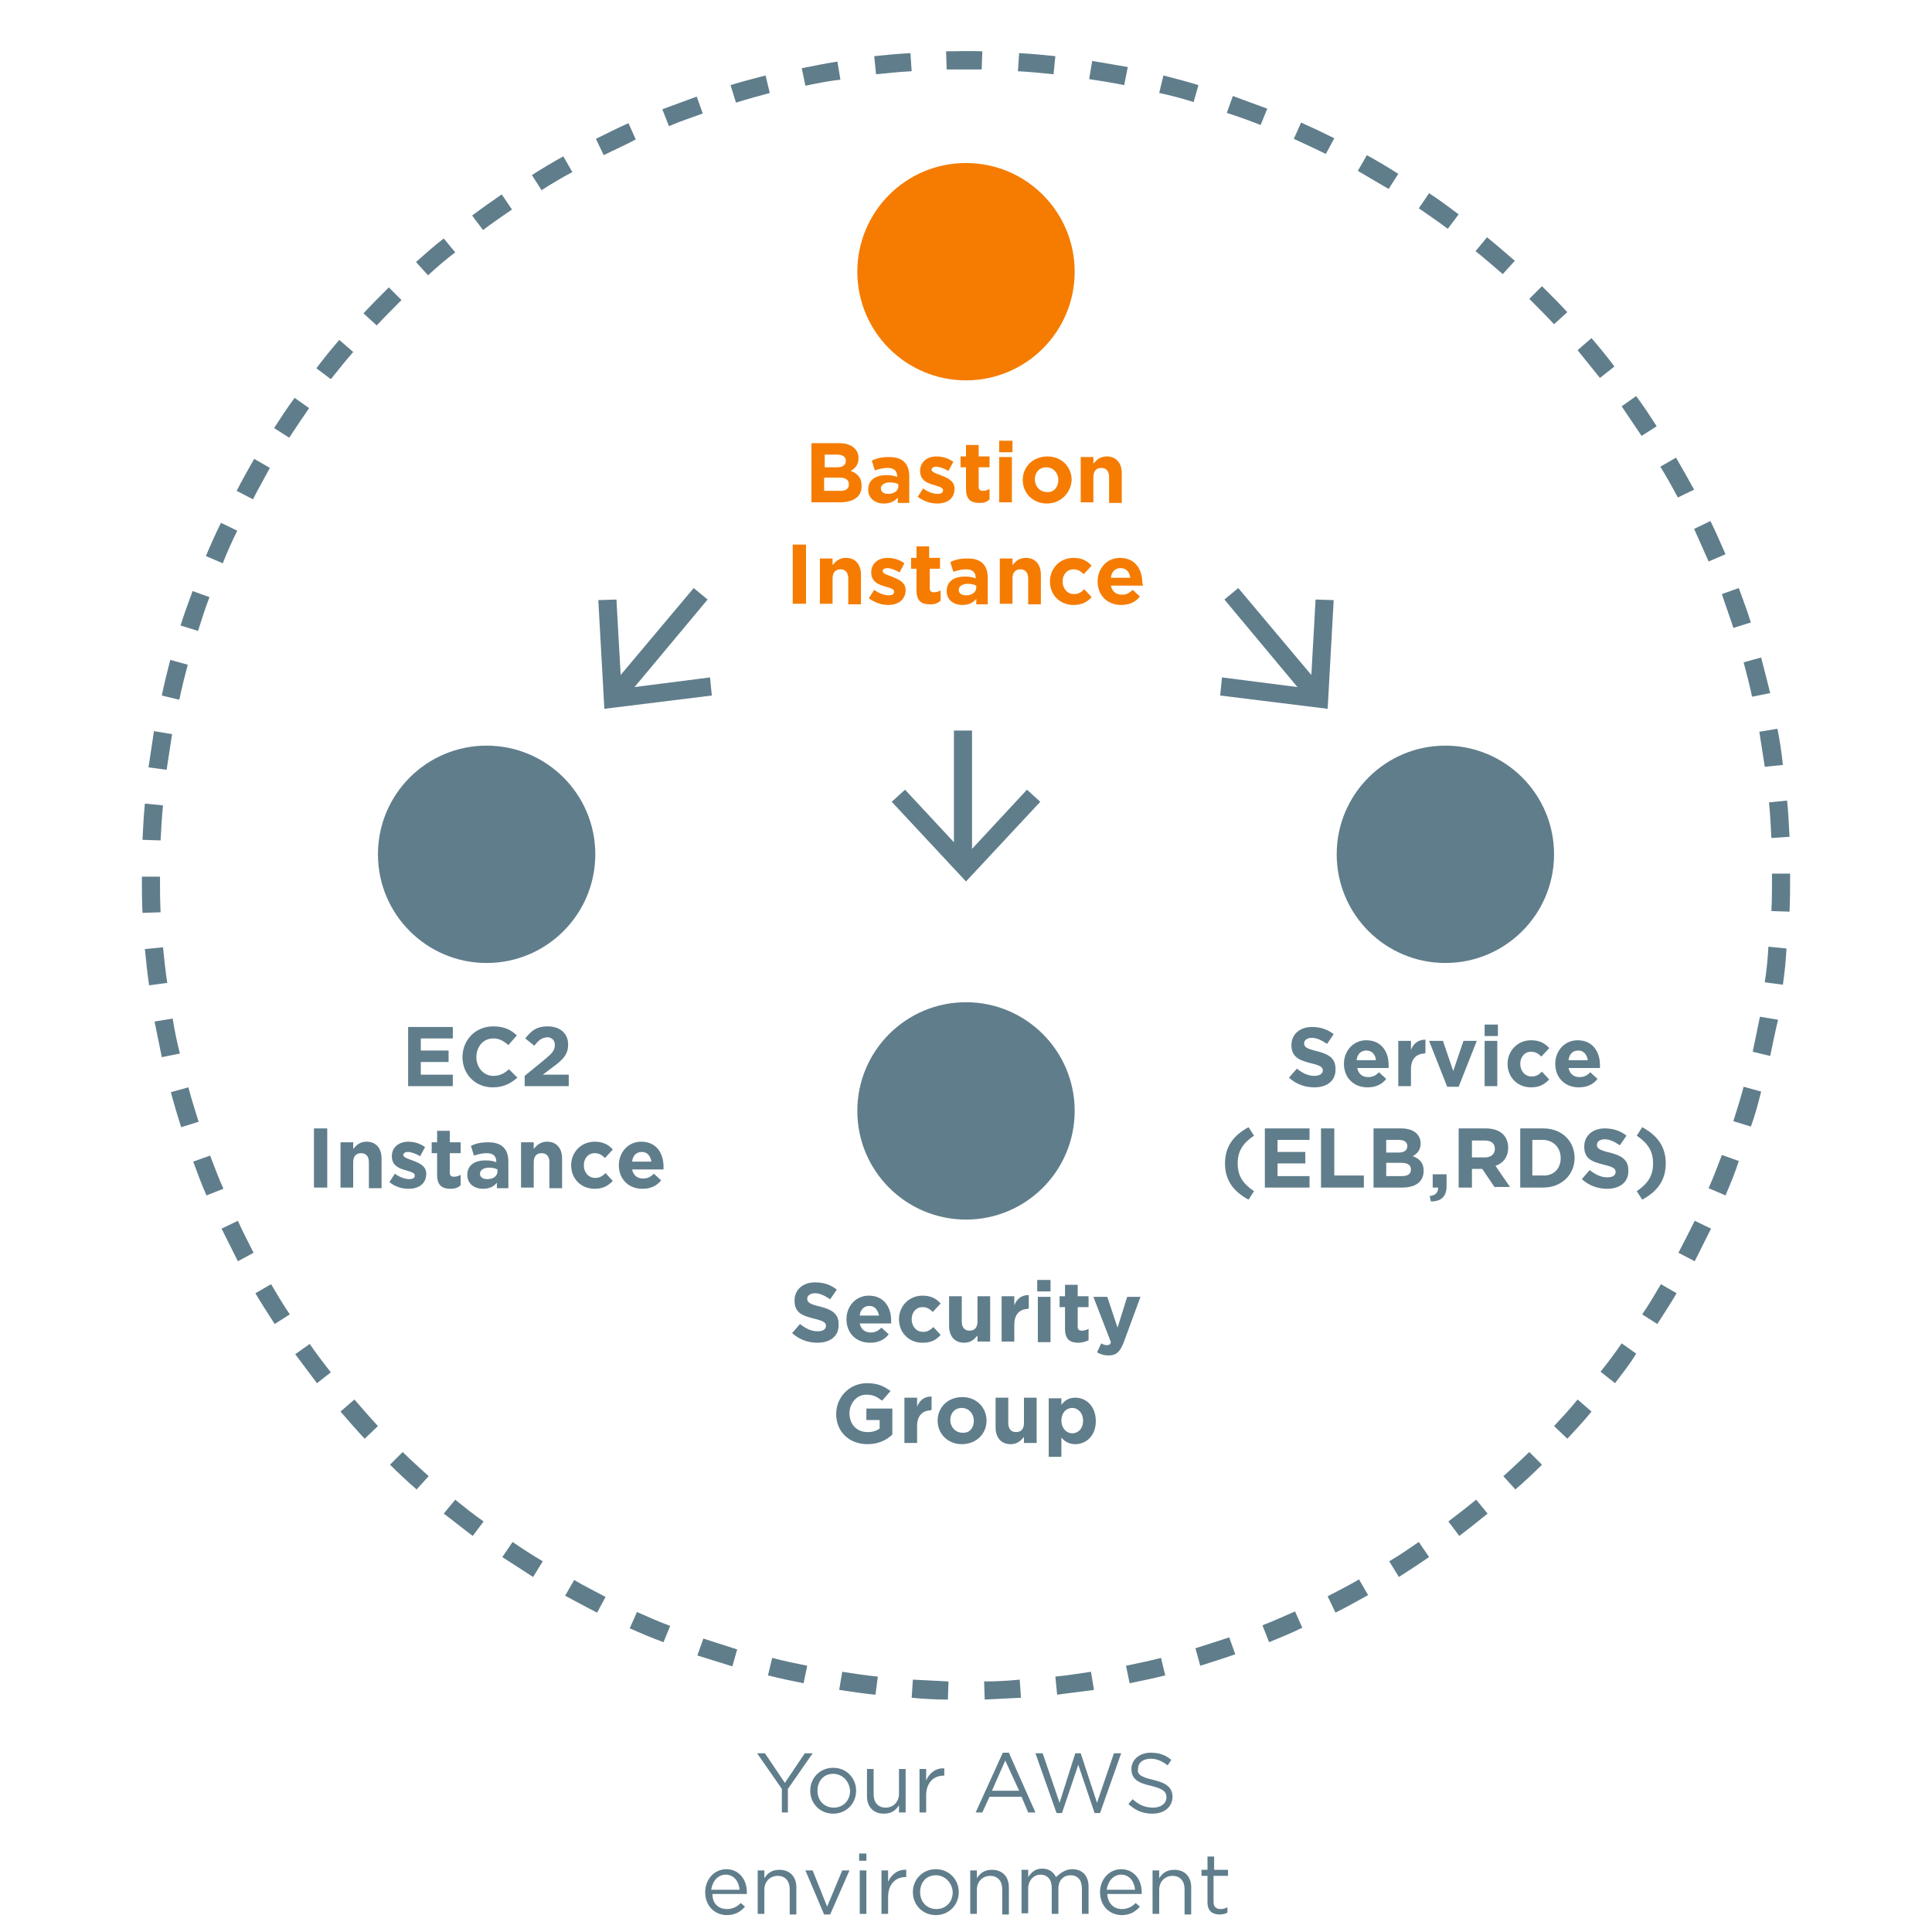 <?xml version="1.0" encoding="utf-8"?>
<!-- Generator: Adobe Illustrator 19.1.0, SVG Export Plug-In . SVG Version: 6.00 Build 0)  -->
<svg version="1.1" id="Layer_1" xmlns="http://www.w3.org/2000/svg" xmlns:xlink="http://www.w3.org/1999/xlink" x="0px" y="0px"
	 viewBox="148 -138 320 320" style="enable-background:new 148 -138 320 320;" xml:space="preserve">
<style type="text/css">
	.st0{fill:#607D8B;}
	.st1{fill-rule:evenodd;clip-rule:evenodd;fill:#607D8B;}
	.st2{fill:#F57C00;}
	.st3{fill-rule:evenodd;clip-rule:evenodd;fill:#F57C00;}
</style>
<g>
	<path class="st0" d="M278.6,162.2h-1.1v-3.9l-4.1-5.9h1.3l3.3,4.9l3.3-4.9h1.3l-4.1,5.9V162.2z"/>
	<path class="st0" d="M286,162.4c-2.2,0-3.8-1.7-3.8-3.8c0-2.1,1.6-3.8,3.8-3.8c2.2,0,3.8,1.7,3.8,3.8
		C289.8,160.7,288.2,162.4,286,162.4z M286,155.8c-1.6,0-2.6,1.2-2.6,2.8c0,1.6,1.1,2.8,2.7,2.8c1.6,0,2.7-1.2,2.7-2.8
		C288.7,157,287.5,155.8,286,155.8z"/>
	<path class="st0" d="M296.9,155h1.1v7.2h-1.1V161c-0.5,0.8-1.2,1.4-2.5,1.4c-1.8,0-2.8-1.2-2.8-2.9V155h1.1v4.2
		c0,1.3,0.7,2.2,2,2.2c1.2,0,2.2-0.9,2.2-2.3V155z"/>
	<path class="st0" d="M301.4,162.2h-1.1V155h1.1v1.9c0.5-1.2,1.6-2.1,3-2v1.2h-0.1c-1.6,0-2.9,1.1-2.9,3.3V162.2z"/>
	<path class="st0" d="M319.5,162.2h-1.2l-1.1-2.6h-5.3l-1.2,2.6h-1.1l4.5-9.9h1L319.5,162.2z M314.5,153.6l-2.2,5h4.5L314.5,153.6z"
		/>
	<path class="st0" d="M326.1,152.4h0.9l2.7,8.2l2.8-8.2h1.2l-3.5,9.9h-0.9l-2.7-8l-2.7,8H323l-3.5-9.9h1.2l2.8,8.2L326.1,152.4z"/>
	<path class="st0" d="M339,156.8c2.2,0.5,3.2,1.3,3.2,2.8c0,1.7-1.4,2.8-3.3,2.8c-1.6,0-2.8-0.5-4-1.6l0.7-0.8c1,0.9,2,1.4,3.4,1.4
		c1.3,0,2.2-0.7,2.2-1.7c0-0.9-0.5-1.4-2.5-1.9c-2.3-0.5-3.3-1.2-3.3-2.8c0-1.6,1.4-2.7,3.2-2.7c1.4,0,2.5,0.4,3.4,1.2l-0.6,0.9
		c-0.9-0.7-1.8-1.1-2.8-1.1c-1.3,0-2.1,0.7-2.1,1.6C336.3,155.8,336.8,156.3,339,156.8z"/>
	<path class="st0" d="M268.4,178.2c1,0,1.7-0.4,2.3-1l0.7,0.6c-0.7,0.8-1.6,1.4-3,1.4c-2,0-3.6-1.5-3.6-3.8c0-2.1,1.5-3.8,3.5-3.8
		c2.1,0,3.4,1.7,3.4,3.8c0,0.1,0,0.2,0,0.3h-5.7C266,177.4,267.1,178.2,268.4,178.2z M270.5,175c-0.1-1.3-0.9-2.5-2.3-2.5
		c-1.3,0-2.2,1.1-2.4,2.5H270.5z"/>
	<path class="st0" d="M274.6,179h-1.1v-7.2h1.1v1.3c0.5-0.8,1.2-1.4,2.5-1.4c1.8,0,2.8,1.2,2.8,2.9v4.5h-1.1v-4.2
		c0-1.3-0.7-2.2-2-2.2c-1.2,0-2.2,0.9-2.2,2.3V179z"/>
	<path class="st0" d="M287.5,171.8h1.2l-3.2,7.3h-1l-3.1-7.3h1.2l2.4,6L287.5,171.8z"/>
	<path class="st0" d="M290.3,170.2V169h1.2v1.2H290.3z M290.4,179v-7.2h1.1v7.2H290.4z"/>
	<path class="st0" d="M295.1,179H294v-7.2h1.1v1.9c0.5-1.2,1.6-2.1,3-2v1.2h-0.1c-1.6,0-2.9,1.1-2.9,3.3V179z"/>
	<path class="st0" d="M303,179.2c-2.2,0-3.8-1.7-3.8-3.8c0-2.1,1.6-3.8,3.8-3.8c2.2,0,3.8,1.7,3.8,3.8S305.2,179.2,303,179.2z
		 M303,172.6c-1.6,0-2.6,1.2-2.6,2.8c0,1.6,1.1,2.8,2.7,2.8c1.6,0,2.7-1.2,2.7-2.8C305.7,173.8,304.5,172.6,303,172.6z"/>
	<path class="st0" d="M309.8,179h-1.1v-7.2h1.1v1.3c0.5-0.8,1.2-1.4,2.5-1.4c1.8,0,2.8,1.2,2.8,2.9v4.5H314v-4.2
		c0-1.3-0.7-2.2-2-2.2c-1.2,0-2.2,0.9-2.2,2.3V179z"/>
	<path class="st0" d="M325.6,171.6c1.7,0,2.7,1.1,2.7,2.9v4.5h-1.1v-4.2c0-1.4-0.7-2.2-1.9-2.2c-1.1,0-2,0.8-2,2.2v4.2h-1.1v-4.3
		c0-1.4-0.7-2.2-1.9-2.2c-1.1,0-2,1-2,2.3v4.1h-1.1v-7.2h1.1v1.2c0.5-0.7,1.1-1.4,2.3-1.4c1.2,0,1.9,0.6,2.3,1.4
		C323.6,172.3,324.4,171.6,325.6,171.6z"/>
	<path class="st0" d="M333.8,178.2c1,0,1.7-0.4,2.3-1l0.7,0.6c-0.7,0.8-1.6,1.4-3,1.4c-2,0-3.6-1.5-3.6-3.8c0-2.1,1.5-3.8,3.5-3.8
		c2.1,0,3.4,1.7,3.4,3.8c0,0.1,0,0.2,0,0.3h-5.7C331.5,177.4,332.6,178.2,333.8,178.2z M336,175c-0.1-1.3-0.9-2.5-2.3-2.5
		c-1.3,0-2.2,1.1-2.4,2.5H336z"/>
	<path class="st0" d="M340,179h-1.1v-7.2h1.1v1.3c0.5-0.8,1.2-1.4,2.5-1.4c1.8,0,2.8,1.2,2.8,2.9v4.5h-1.1v-4.2c0-1.3-0.7-2.2-2-2.2
		c-1.2,0-2.2,0.9-2.2,2.3V179z"/>
	<path class="st0" d="M349,177c0,0.9,0.5,1.2,1.2,1.2c0.4,0,0.7-0.1,1.1-0.3v0.9c-0.4,0.2-0.8,0.3-1.3,0.3c-1.2,0-2-0.6-2-2v-4.4h-1
		v-1h1v-2.2h1.1v2.2h2.3v1H349V177z"/>
</g>
<circle class="st1" cx="308" cy="46" r="18"/>
<circle class="st1" cx="387.4" cy="3.5" r="18"/>
<circle class="st1" cx="228.6" cy="3.5" r="18"/>
<g>
	<path class="st0" d="M305,143.5c-2,0-4-0.1-6-0.3l0.2-3c2,0.1,3.9,0.2,5.9,0.3L305,143.5z M311.1,143.5l-0.1-3c2,0,3.9-0.1,5.9-0.3
		l0.2,3C315.1,143.3,313.1,143.4,311.1,143.5z M293,142.7c-2-0.2-4-0.5-6-0.8l0.5-3c1.9,0.3,3.9,0.6,5.9,0.8L293,142.7z
		 M323.1,142.7l-0.3-3c2-0.2,3.9-0.5,5.9-0.8l0.5,3C327.2,142.2,325.1,142.4,323.1,142.7z M281.1,140.8c-2-0.4-3.9-0.8-5.9-1.3
		l0.7-2.9c1.9,0.5,3.8,0.9,5.8,1.3L281.1,140.8z M335.1,140.8l-0.6-2.9c1.9-0.4,3.9-0.8,5.8-1.3l0.7,2.9
		C339,140,337,140.4,335.1,140.8z M269.3,138c-1.9-0.6-3.9-1.2-5.8-1.8l1-2.8c1.9,0.6,3.7,1.2,5.6,1.8L269.3,138z M346.8,137.9
		l-0.8-2.9c1.9-0.6,3.8-1.2,5.6-1.8l1,2.8C350.6,136.7,348.7,137.3,346.8,137.9z M257.9,134c-1.9-0.7-3.8-1.5-5.6-2.3l1.2-2.7
		c1.8,0.8,3.6,1.6,5.5,2.3L257.9,134z M358.2,134l-1.1-2.8c1.8-0.7,3.6-1.5,5.4-2.3l1.2,2.7C361.9,132.5,360.1,133.2,358.2,134z
		 M246.9,129.1c-1.8-0.9-3.6-1.9-5.3-2.8l1.5-2.6c1.7,1,3.5,1.9,5.2,2.8L246.9,129.1z M369.2,129.1l-1.3-2.7
		c1.7-0.9,3.5-1.8,5.2-2.8l1.5,2.6C372.8,127.2,371,128.2,369.2,129.1z M236.3,123.2c-1.7-1.1-3.4-2.2-5.1-3.3l1.7-2.5
		c1.6,1.1,3.3,2.2,5,3.2L236.3,123.2z M379.7,123.2l-1.6-2.6c1.7-1,3.3-2.1,4.9-3.2l1.7,2.5C383.1,121,381.4,122.1,379.7,123.2z
		 M226.3,116.4c-1.6-1.2-3.2-2.5-4.8-3.7l1.9-2.3c1.5,1.2,3.1,2.5,4.7,3.6L226.3,116.4z M389.7,116.4l-1.8-2.4
		c1.6-1.2,3.1-2.4,4.6-3.6l1.9,2.3C392.9,113.9,391.3,115.2,389.7,116.4z M399,108.7l-2-2.2c1.5-1.3,2.9-2.7,4.3-4l2.1,2.1
		C402,106,400.5,107.4,399,108.7z M217,108.7c-1.5-1.3-3-2.7-4.4-4.1l2.1-2.1c1.4,1.4,2.9,2.7,4.3,4L217,108.7z M407.6,100.3
		l-2.2-2.1c1.3-1.4,2.7-2.9,3.9-4.4l2.3,2C410.4,97.3,409,98.8,407.6,100.3z M208.4,100.3c-1.4-1.5-2.7-3-4-4.5l2.3-2
		c1.3,1.5,2.6,3,3.9,4.4L208.4,100.3z M200.5,91.1c-1.2-1.6-2.4-3.2-3.6-4.8l2.4-1.7c1.1,1.6,2.3,3.2,3.5,4.7L200.5,91.1z
		 M415.5,91.1l-2.4-1.9c1.2-1.5,2.4-3.1,3.5-4.7l2.4,1.7C418,87.9,416.7,89.5,415.5,91.1z M193.5,81.3c-1.1-1.7-2.2-3.4-3.2-5.1
		l2.6-1.5c1,1.7,2,3.4,3.1,5L193.5,81.3z M422.5,81.3l-2.5-1.6c1.1-1.6,2.1-3.3,3.1-5l2.6,1.5C424.7,77.9,423.6,79.6,422.5,81.3z
		 M187.4,70.9c-0.9-1.8-1.8-3.6-2.7-5.4l2.7-1.3c0.8,1.8,1.7,3.5,2.6,5.3L187.4,70.9z M428.7,70.9l-2.7-1.4c0.9-1.7,1.8-3.5,2.7-5.3
		l2.7,1.3C430.5,67.3,429.6,69.1,428.7,70.9z M182.2,60c-0.8-1.8-1.5-3.7-2.2-5.6l2.8-1c0.7,1.8,1.4,3.7,2.2,5.5L182.2,60z
		 M433.8,60l-2.8-1.2c0.8-1.8,1.5-3.7,2.2-5.5l2.8,1C435.4,56.2,434.6,58.1,433.8,60z M178,48.7c-0.6-1.9-1.2-3.9-1.7-5.8l2.9-0.8
		c0.5,1.9,1.1,3.8,1.7,5.7L178,48.7z M438,48.6l-2.9-0.9c0.6-1.9,1.2-3.8,1.7-5.7l2.9,0.8C439.2,44.8,438.7,46.7,438,48.6z
		 M174.8,37.1c-0.4-2-0.8-3.9-1.2-5.9l3-0.5c0.3,1.9,0.7,3.9,1.2,5.8L174.8,37.1z M441.2,36.9l-2.9-0.7c0.4-1.9,0.8-3.8,1.2-5.8
		l3,0.5C442,33,441.6,35,441.2,36.9z M172.7,25.2c-0.3-2-0.5-4-0.7-6l3-0.3c0.2,2,0.4,3.9,0.7,5.9L172.7,25.2z M443.3,25.1l-3-0.4
		c0.3-1.9,0.5-3.9,0.6-5.9l3,0.3C443.8,21,443.6,23.1,443.3,25.1z M171.6,13.2c-0.1-2-0.1-4-0.1-6l3,0c0,2,0,3.9,0.1,5.9L171.6,13.2
		z M444.4,13l-3-0.1c0.1-2,0.1-3.9,0.1-5.9V6.7h3V7C444.5,9,444.5,11,444.4,13z M174.6,1.2l-3-0.1c0.1-2,0.2-4,0.4-6l3,0.3
		C174.8-2.7,174.7-0.7,174.6,1.2z M441.4,0.8c-0.1-2-0.2-3.9-0.4-5.9l3-0.3c0.2,2,0.3,4,0.4,6L441.4,0.8z M175.6-10.5l-3-0.4
		c0.3-2,0.6-4,0.9-6l3,0.5C176.2-14.4,175.9-12.5,175.6-10.5z M440.3-11c-0.3-1.9-0.6-3.9-0.9-5.8l3-0.5c0.4,2,0.7,4,0.9,6L440.3-11
		z M177.7-22.1l-2.9-0.7c0.4-2,0.9-3.9,1.4-5.9l2.9,0.8C178.6-26,178.1-24.1,177.7-22.1z M438.2-22.6c-0.4-1.9-0.9-3.8-1.4-5.7
		l2.9-0.8c0.5,1.9,1,3.9,1.5,5.9L438.2-22.6z M180.8-33.5l-2.9-0.9c0.6-1.9,1.3-3.8,2-5.7l2.8,1C182-37.3,181.4-35.4,180.8-33.5z
		 M435.1-34c-0.6-1.9-1.3-3.7-1.9-5.6l2.8-1c0.7,1.9,1.4,3.8,2,5.7L435.1-34z M184.9-44.7l-2.8-1.2c0.8-1.9,1.6-3.7,2.5-5.5l2.7,1.3
		C186.4-48.3,185.6-46.5,184.9-44.7z M431-45c-0.8-1.8-1.6-3.6-2.4-5.4l2.7-1.3c0.9,1.8,1.7,3.7,2.5,5.5L431-45z M189.9-55.3
		l-2.7-1.4c0.9-1.8,1.9-3.5,2.9-5.3l2.6,1.5C191.8-58.8,190.8-57.1,189.9-55.3z M425.9-55.6c-0.9-1.7-1.9-3.5-2.9-5.1l2.6-1.5
		c1,1.7,2,3.5,3,5.3L425.9-55.6z M195.9-65.5l-2.5-1.6c1.1-1.7,2.2-3.4,3.4-5l2.4,1.7C198.1-68.8,197-67.2,195.9-65.5z M419.9-65.8
		c-1.1-1.6-2.2-3.3-3.3-4.9l2.4-1.7c1.2,1.6,2.3,3.3,3.4,5L419.9-65.8z M202.8-75.2l-2.4-1.8c1.2-1.6,2.5-3.2,3.8-4.7l2.3,2
		C205.2-78.2,204-76.7,202.8-75.2z M413-75.4c-1.2-1.5-2.5-3.1-3.7-4.6l2.3-2c1.3,1.5,2.6,3.1,3.8,4.7L413-75.4z M210.4-84.1l-2.2-2
		c1.4-1.5,2.8-2.9,4.2-4.3l2.1,2.1C213.2-87,211.8-85.6,210.4-84.1z M405.4-84.3c-1.3-1.4-2.7-2.8-4.1-4.2l2.1-2.1
		c1.4,1.4,2.9,2.9,4.2,4.3L405.4-84.3z M218.9-92.4l-2-2.2c1.5-1.3,3-2.7,4.6-3.9l1.9,2.3C221.8-95,220.3-93.7,218.9-92.4z
		 M396.9-92.6c-1.5-1.3-3-2.6-4.5-3.8l1.9-2.3c1.6,1.3,3.1,2.6,4.6,3.9L396.9-92.6z M228-99.9l-1.8-2.4c1.6-1.2,3.3-2.4,4.9-3.5
		l1.7,2.5C231.2-102.2,229.6-101.1,228-99.9z M387.8-100.1c-1.6-1.2-3.2-2.3-4.8-3.4l1.7-2.5c1.7,1.1,3.3,2.3,4.9,3.5L387.8-100.1z
		 M237.7-106.5l-1.6-2.5c1.7-1.1,3.4-2.1,5.2-3.1l1.5,2.6C241.1-108.6,239.4-107.6,237.7-106.5z M378-106.7c-1.7-1-3.4-2-5.1-3
		l1.5-2.6c1.8,1,3.5,2,5.2,3.1L378-106.7z M248-112.3l-1.3-2.7c1.8-0.9,3.6-1.8,5.4-2.6l1.2,2.7C251.6-114,249.8-113.2,248-112.3z
		 M367.6-112.5c-1.8-0.9-3.6-1.7-5.3-2.5l1.2-2.7c1.8,0.8,3.7,1.7,5.5,2.6L367.6-112.5z M258.8-117.1l-1.1-2.8
		c1.9-0.7,3.8-1.4,5.7-2.1l1,2.8C262.5-118.5,260.6-117.9,258.8-117.1z M356.8-117.3c-1.8-0.7-3.7-1.4-5.6-2l1-2.8
		c1.9,0.7,3.8,1.4,5.7,2.1L356.8-117.3z M269.9-121l-0.9-2.9c1.9-0.6,3.9-1.1,5.8-1.6l0.7,2.9C273.7-122.1,271.8-121.6,269.9-121z
		 M345.7-121.1c-1.9-0.6-3.8-1.1-5.7-1.5l0.7-2.9c1.9,0.5,3.9,1,5.8,1.6L345.7-121.1z M281.4-123.8l-0.6-2.9c2-0.4,4-0.8,5.9-1.1
		l0.5,3C285.3-124.6,283.3-124.2,281.4-123.8z M334.2-123.9c-1.9-0.4-3.9-0.7-5.8-1l0.5-3c2,0.3,4,0.7,5.9,1L334.2-123.9z
		 M293.1-125.7l-0.3-3c2-0.2,4-0.4,6-0.5l0.2,3C297-126.1,295-125.9,293.1-125.7z M322.5-125.7c-2-0.2-3.9-0.4-5.9-0.5l0.2-3
		c2,0.1,4,0.3,6,0.5L322.5-125.7z M304.8-126.5l-0.1-3c2,0,4-0.1,6,0l-0.1,3C308.8-126.5,306.8-126.5,304.8-126.5z"/>
</g>
<polygon class="st0" points="318.1,-7.2 309,2.6 309,-17 306,-17 306,1.5 297.9,-7.2 295.7,-5.2 308,8 320.3,-5.2 "/>
<polygon class="st0" points="365.9,-38.7 365.2,-26.2 353.1,-40.6 350.8,-38.7 362.9,-24.2 350.4,-25.8 350.1,-22.8 367.9,-20.6 
	368.9,-38.6 "/>
<polygon class="st0" points="265.6,-25.8 253.1,-24.2 265.2,-38.7 262.9,-40.6 250.8,-26.2 250.1,-38.7 247.1,-38.6 248.1,-20.6 
	265.9,-22.8 "/>
<g>
	<g>
		<path class="st2" d="M287.1-54.8h-4.7v-9.8h4.6c2,0,3.2,1,3.2,2.5v0c0,1.1-0.6,1.7-1.3,2.1c1.1,0.4,1.8,1.1,1.8,2.4v0
			C290.8-55.7,289.3-54.8,287.1-54.8z M288.1-61.7c0-0.6-0.5-1-1.4-1h-2.1v2.1h2C287.5-60.6,288.1-60.9,288.1-61.7L288.1-61.7z
			 M288.6-57.8c0-0.7-0.5-1.1-1.6-1.1h-2.5v2.2h2.6C288.1-56.7,288.6-57,288.6-57.8L288.6-57.8z"/>
		<path class="st2" d="M296.7-54.8v-0.8c-0.5,0.6-1.2,1-2.3,1c-1.4,0-2.6-0.8-2.6-2.3v0c0-1.6,1.2-2.4,3-2.4c0.8,0,1.3,0.1,1.8,0.3
			v-0.1c0-0.9-0.5-1.4-1.6-1.4c-0.8,0-1.4,0.2-2.1,0.4l-0.5-1.6c0.8-0.4,1.6-0.6,2.9-0.6c2.3,0,3.3,1.2,3.3,3.2v4.4H296.7z
			 M296.8-57.8c-0.4-0.2-0.8-0.3-1.4-0.3c-0.9,0-1.5,0.4-1.5,1v0c0,0.6,0.5,0.9,1.2,0.9c1,0,1.7-0.5,1.7-1.3V-57.8z"/>
		<path class="st2" d="M303.2-54.6c-1.1,0-2.2-0.4-3.2-1.1l0.9-1.4c0.8,0.6,1.7,0.9,2.4,0.9c0.6,0,0.9-0.2,0.9-0.6v0
			c0-0.5-0.7-0.6-1.6-0.9c-1.1-0.3-2.2-0.8-2.2-2.3v0c0-1.5,1.2-2.4,2.7-2.4c1,0,2,0.3,2.8,0.9l-0.8,1.5c-0.7-0.4-1.5-0.7-2-0.7
			c-0.5,0-0.8,0.2-0.8,0.5v0c0,0.4,0.7,0.6,1.5,0.9c1,0.4,2.3,0.9,2.3,2.2v0C306.1-55.4,304.9-54.6,303.2-54.6z"/>
		<path class="st2" d="M310.2-54.7c-1.3,0-2.2-0.5-2.2-2.3v-3.6h-0.9v-1.8h0.9v-1.9h2.1v1.9h1.8v1.8h-1.8v3.2c0,0.5,0.2,0.7,0.7,0.7
			c0.4,0,0.7-0.1,1.1-0.3v1.7C311.4-54.8,310.9-54.7,310.2-54.7z"/>
		<path class="st2" d="M313.5-63.1V-65h2.2v1.9H313.5z M313.5-54.8v-7.5h2.1v7.5H313.5z"/>
		<path class="st2" d="M321.4-54.6c-2.3,0-4-1.7-4-3.9v0c0-2.2,1.7-3.9,4.1-3.9c2.3,0,4,1.7,4,3.9v0
			C325.4-56.4,323.7-54.6,321.4-54.6z M323.3-58.5c0-1.1-0.8-2.1-2-2.1c-1.2,0-1.9,0.9-1.9,2v0c0,1.1,0.8,2.1,2,2.1
			C322.6-56.4,323.3-57.4,323.3-58.5L323.3-58.5z"/>
		<path class="st2" d="M331.7-54.8V-59c0-1-0.5-1.5-1.3-1.5s-1.3,0.5-1.3,1.5v4.2H327v-7.5h2.1v1.1c0.5-0.6,1.1-1.2,2.2-1.2
			c1.6,0,2.5,1.1,2.5,2.8v4.9H331.7z"/>
		<path class="st2" d="M279.3-38v-9.8h2.2v9.8H279.3z"/>
		<path class="st2" d="M288.5-38v-4.2c0-1-0.5-1.5-1.3-1.5s-1.3,0.5-1.3,1.5v4.2h-2.1v-7.5h2.1v1.1c0.5-0.6,1.1-1.2,2.2-1.2
			c1.6,0,2.5,1.1,2.5,2.8v4.9H288.5z"/>
		<path class="st2" d="M295.1-37.8c-1.1,0-2.2-0.4-3.2-1.1l0.9-1.4c0.8,0.6,1.7,0.9,2.4,0.9c0.6,0,0.9-0.2,0.9-0.6v0
			c0-0.5-0.7-0.6-1.6-0.9c-1.1-0.3-2.2-0.8-2.2-2.3v0c0-1.5,1.2-2.4,2.7-2.4c1,0,2,0.3,2.8,0.9l-0.8,1.5c-0.7-0.4-1.5-0.7-2-0.7
			c-0.5,0-0.8,0.2-0.8,0.5v0c0,0.4,0.7,0.6,1.5,0.9c1,0.4,2.3,0.9,2.3,2.2v0C298-38.6,296.7-37.8,295.1-37.8z"/>
		<path class="st2" d="M302-37.9c-1.3,0-2.2-0.5-2.2-2.3v-3.6h-0.9v-1.8h0.9v-1.9h2.1v1.9h1.8v1.8H302v3.2c0,0.5,0.2,0.7,0.7,0.7
			c0.4,0,0.7-0.1,1.1-0.3v1.7C303.2-38,302.7-37.9,302-37.9z"/>
		<path class="st2" d="M309.7-38v-0.8c-0.5,0.6-1.2,1-2.3,1c-1.4,0-2.6-0.8-2.6-2.3v0c0-1.6,1.2-2.4,3-2.4c0.8,0,1.3,0.1,1.8,0.3
			v-0.1c0-0.9-0.5-1.4-1.6-1.4c-0.8,0-1.4,0.2-2.1,0.4l-0.5-1.6c0.8-0.4,1.6-0.6,2.9-0.6c2.3,0,3.3,1.2,3.3,3.2v4.4H309.7z
			 M309.7-41c-0.4-0.2-0.8-0.3-1.4-0.3c-0.9,0-1.5,0.4-1.5,1v0c0,0.6,0.5,0.9,1.2,0.9c1,0,1.7-0.5,1.7-1.3V-41z"/>
		<path class="st2" d="M318.3-38v-4.2c0-1-0.5-1.5-1.3-1.5s-1.3,0.5-1.3,1.5v4.2h-2.1v-7.5h2.1v1.1c0.5-0.6,1.1-1.2,2.2-1.2
			c1.6,0,2.5,1.1,2.5,2.8v4.9H318.3z"/>
		<path class="st2" d="M325.8-37.8c-2.3,0-3.9-1.7-3.9-3.9v0c0-2.1,1.6-3.9,3.9-3.9c1.4,0,2.3,0.5,3,1.3l-1.3,1.4
			c-0.5-0.5-1-0.8-1.7-0.8c-1.1,0-1.8,0.9-1.8,2v0c0,1.1,0.7,2.1,1.9,2.1c0.7,0,1.2-0.3,1.7-0.8l1.2,1.3
			C328.2-38.4,327.3-37.8,325.8-37.8z"/>
		<path class="st2" d="M337.3-41H332c0.2,1,0.9,1.5,1.8,1.5c0.7,0,1.2-0.2,1.8-0.8l1.2,1.1c-0.7,0.9-1.7,1.4-3.1,1.4
			c-2.3,0-3.9-1.6-3.9-3.9v0c0-2.1,1.5-3.9,3.7-3.9c2.5,0,3.7,1.9,3.7,4.1v0C337.3-41.3,337.3-41.2,337.3-41z M333.6-43.9
			c-0.9,0-1.5,0.6-1.6,1.6h3.2C335.1-43.3,334.5-43.9,333.6-43.9z"/>
	</g>
</g>
<g>
	<g>
		<path class="st0" d="M365.7,42.1c-1.5,0-3-0.5-4.2-1.6l1.3-1.5c0.9,0.7,1.8,1.2,2.9,1.2c0.9,0,1.4-0.4,1.4-0.9v0
			c0-0.5-0.3-0.8-2-1.2c-2-0.5-3.2-1.1-3.2-3v0c0-1.8,1.4-3,3.4-3c1.4,0,2.6,0.4,3.6,1.2l-1.1,1.6c-0.9-0.6-1.7-1-2.5-1
			c-0.8,0-1.3,0.4-1.3,0.9v0c0,0.6,0.4,0.9,2.1,1.3c2,0.5,3.1,1.2,3.1,2.9v0C369.3,41,367.8,42.1,365.7,42.1z"/>
		<path class="st0" d="M378,38.9h-5.2c0.2,1,0.9,1.5,1.8,1.5c0.7,0,1.2-0.2,1.8-0.8l1.2,1.1c-0.7,0.9-1.7,1.4-3.1,1.4
			c-2.3,0-3.9-1.6-3.9-3.9v0c0-2.1,1.5-3.9,3.7-3.9c2.5,0,3.7,1.9,3.7,4.1v0C378,38.6,378,38.7,378,38.9z M374.3,36
			c-0.9,0-1.5,0.6-1.6,1.6h3.2C375.8,36.6,375.2,36,374.3,36z"/>
		<path class="st0" d="M384,36.5c-1.4,0-2.3,0.9-2.3,2.6v2.8h-2.1v-7.5h2.1v1.5c0.4-1,1.1-1.7,2.4-1.7v2.2H384z"/>
		<path class="st0" d="M389.6,42h-1.9l-3-7.6h2.3l1.7,5l1.7-5h2.2L389.6,42z"/>
		<path class="st0" d="M393.9,33.6v-1.9h2.2v1.9H393.9z M393.9,41.9v-7.5h2.1v7.5H393.9z"/>
		<path class="st0" d="M401.6,42.1c-2.3,0-3.9-1.7-3.9-3.9v0c0-2.1,1.6-3.9,3.9-3.9c1.4,0,2.3,0.5,3,1.3l-1.3,1.4
			c-0.5-0.5-1-0.8-1.7-0.8c-1.1,0-1.8,0.9-1.8,2v0c0,1.1,0.7,2.1,1.9,2.1c0.7,0,1.2-0.3,1.7-0.8l1.2,1.3
			C403.9,41.5,403.1,42.1,401.6,42.1z"/>
		<path class="st0" d="M413,38.9h-5.2c0.2,1,0.9,1.5,1.8,1.5c0.7,0,1.2-0.2,1.8-0.8l1.2,1.1c-0.7,0.9-1.7,1.4-3.1,1.4
			c-2.3,0-3.9-1.6-3.9-3.9v0c0-2.1,1.5-3.9,3.7-3.9c2.5,0,3.7,1.9,3.7,4.1v0C413,38.6,413,38.7,413,38.9z M409.4,36
			c-0.9,0-1.5,0.6-1.6,1.6h3.2C410.8,36.6,410.3,36,409.4,36z"/>
		<path class="st0" d="M353,54.7c0,2,0.8,3.3,2.7,4.6l-0.9,1.4c-2.6-1.4-3.9-3.3-3.9-6s1.3-4.6,3.9-6l0.9,1.4
			C353.8,51.4,353,52.7,353,54.7z"/>
		<path class="st0" d="M357.5,58.7v-9.8h7.4v1.9h-5.3v2h4.6v1.9h-4.6v2.1h5.3v1.9H357.5z"/>
		<path class="st0" d="M366.8,58.7v-9.8h2.2v7.8h4.9v2H366.8z"/>
		<path class="st0" d="M380.2,58.7h-4.7v-9.8h4.6c2,0,3.2,1,3.2,2.5v0c0,1.1-0.6,1.7-1.3,2.1c1.1,0.4,1.8,1.1,1.8,2.4v0
			C383.8,57.8,382.4,58.7,380.2,58.7z M381.1,51.8c0-0.6-0.5-1-1.4-1h-2.1v2.1h2C380.5,52.9,381.1,52.6,381.1,51.8L381.1,51.8z
			 M381.7,55.7c0-0.7-0.5-1.1-1.6-1.1h-2.5v2.2h2.6C381.1,56.8,381.7,56.5,381.7,55.7L381.7,55.7z"/>
		<path class="st0" d="M386.2,58.7h-0.9v-2.2h2.3v1.9c0,1.8-0.9,2.6-2.6,2.6l-0.2-0.9C385.8,60,386.2,59.5,386.2,58.7z"/>
		<path class="st0" d="M395.6,58.7l-2.1-3.1h-1.7v3.1h-2.2v-9.8h4.5c2.3,0,3.7,1.2,3.7,3.2v0c0,1.6-0.9,2.6-2.1,3l2.4,3.5H395.6z
			 M395.6,52.3c0-0.9-0.6-1.4-1.7-1.4h-2.1v2.8h2.2C395,53.7,395.6,53.1,395.6,52.3L395.6,52.3z"/>
		<path class="st0" d="M403.6,58.7h-3.8v-9.8h3.8c3.1,0,5.2,2.1,5.2,4.9v0C408.8,56.6,406.6,58.7,403.6,58.7z M406.5,53.8
			c0-1.7-1.2-3-3-3h-1.7v5.9h1.7C405.3,56.8,406.5,55.6,406.5,53.8L406.5,53.8z"/>
		<path class="st0" d="M414.2,58.9c-1.5,0-3-0.5-4.2-1.6l1.3-1.5c0.9,0.7,1.8,1.2,2.9,1.2c0.9,0,1.4-0.3,1.4-0.9v0
			c0-0.5-0.3-0.8-2-1.2c-2-0.5-3.2-1-3.2-3v0c0-1.8,1.4-3,3.4-3c1.4,0,2.6,0.4,3.6,1.2l-1.1,1.6c-0.9-0.6-1.7-1-2.5-1
			c-0.8,0-1.3,0.4-1.3,0.9v0c0,0.6,0.4,0.9,2.1,1.3c2,0.5,3.1,1.2,3.1,2.9v0C417.8,57.8,416.3,58.9,414.2,58.9z"/>
		<path class="st0" d="M420,60.7l-0.9-1.4c1.9-1.3,2.7-2.6,2.7-4.6c0-2-0.8-3.3-2.7-4.6l0.9-1.4c2.6,1.4,3.9,3.3,3.9,6
			S422.6,59.3,420,60.7z"/>
	</g>
</g>
<g>
	<g>
		<path class="st0" d="M215.6,41.9v-9.8h7.4V34h-5.3v2h4.6v1.9h-4.6V40h5.3v1.9H215.6z"/>
		<path class="st0" d="M229.6,42.1c-2.9,0-5-2.2-5-5v0c0-2.8,2.1-5.1,5.1-5.1c1.8,0,3,0.6,3.9,1.5l-1.4,1.6
			c-0.8-0.7-1.5-1.1-2.5-1.1c-1.7,0-2.8,1.4-2.8,3.1v0c0,1.7,1.2,3.1,2.8,3.1c1.1,0,1.8-0.4,2.6-1.1l1.4,1.4
			C232.6,41.4,231.5,42.1,229.6,42.1z"/>
		<path class="st0" d="M236.5,35.2l-1.5-1.2c1-1.3,1.9-2,3.7-2c2.1,0,3.4,1.2,3.4,3c0,1.6-0.8,2.5-2.6,3.8l-1.6,1.2h4.3v1.9h-7.3
			v-1.7l3.3-2.7c1.2-1,1.7-1.5,1.7-2.4c0-0.8-0.5-1.3-1.3-1.3C237.7,33.9,237.2,34.3,236.5,35.2z"/>
		<path class="st0" d="M200,58.7v-9.8h2.2v9.8H200z"/>
		<path class="st0" d="M209.1,58.7v-4.2c0-1-0.5-1.5-1.3-1.5c-0.8,0-1.3,0.5-1.3,1.5v4.2h-2.1v-7.5h2.1v1.1c0.5-0.6,1.1-1.2,2.2-1.2
			c1.6,0,2.5,1.1,2.5,2.8v4.9H209.1z"/>
		<path class="st0" d="M215.7,58.9c-1.1,0-2.2-0.3-3.2-1.1l0.9-1.4c0.8,0.6,1.7,0.9,2.4,0.9c0.6,0,0.9-0.2,0.9-0.6v0
			c0-0.5-0.7-0.6-1.6-0.9c-1.1-0.3-2.2-0.8-2.2-2.3v0c0-1.5,1.2-2.4,2.7-2.4c1,0,2,0.3,2.8,0.9l-0.8,1.5c-0.7-0.4-1.5-0.7-2-0.7
			c-0.5,0-0.8,0.2-0.8,0.5v0c0,0.4,0.7,0.6,1.5,0.9c1.1,0.4,2.3,0.9,2.3,2.2v0C218.6,58.1,217.3,58.9,215.7,58.9z"/>
		<path class="st0" d="M222.6,58.9c-1.3,0-2.2-0.5-2.2-2.3V53h-0.9v-1.8h0.9v-1.9h2.1v1.9h1.8V53h-1.8v3.2c0,0.5,0.2,0.7,0.7,0.7
			c0.4,0,0.7-0.1,1.1-0.3v1.7C223.9,58.7,223.4,58.9,222.6,58.9z"/>
		<path class="st0" d="M230.3,58.7v-0.8c-0.5,0.6-1.2,1-2.3,1c-1.4,0-2.6-0.8-2.6-2.3v0c0-1.6,1.2-2.4,3-2.4c0.8,0,1.3,0.1,1.8,0.3
			v-0.1c0-0.9-0.5-1.4-1.6-1.4c-0.8,0-1.4,0.2-2.1,0.4l-0.5-1.6c0.8-0.4,1.6-0.6,2.9-0.6c2.3,0,3.3,1.2,3.3,3.2v4.4H230.3z
			 M230.4,55.7c-0.4-0.2-0.8-0.3-1.4-0.3c-0.9,0-1.5,0.4-1.5,1v0c0,0.6,0.5,0.9,1.2,0.9c1,0,1.7-0.5,1.7-1.3V55.7z"/>
		<path class="st0" d="M239,58.7v-4.2c0-1-0.5-1.5-1.3-1.5c-0.8,0-1.3,0.5-1.3,1.5v4.2h-2.1v-7.5h2.1v1.1c0.5-0.6,1.1-1.2,2.2-1.2
			c1.6,0,2.5,1.1,2.5,2.8v4.9H239z"/>
		<path class="st0" d="M246.5,58.9c-2.3,0-3.9-1.7-3.9-3.9v0c0-2.1,1.6-3.9,3.9-3.9c1.4,0,2.3,0.5,3,1.3l-1.3,1.4
			c-0.5-0.5-1-0.8-1.7-0.8c-1.1,0-1.8,0.9-1.8,2v0c0,1.1,0.7,2.1,1.9,2.1c0.7,0,1.2-0.3,1.7-0.8l1.2,1.3
			C248.8,58.3,248,58.9,246.5,58.9z"/>
		<path class="st0" d="M257.9,55.7h-5.2c0.2,1,0.9,1.5,1.8,1.5c0.7,0,1.2-0.2,1.8-0.8l1.2,1.1c-0.7,0.9-1.7,1.4-3.1,1.4
			c-2.3,0-3.9-1.6-3.9-3.9v0c0-2.1,1.5-3.9,3.7-3.9c2.5,0,3.7,1.9,3.7,4.1v0C257.9,55.4,257.9,55.5,257.9,55.7z M254.3,52.8
			c-0.9,0-1.5,0.6-1.6,1.6h3.2C255.7,53.4,255.2,52.8,254.3,52.8z"/>
	</g>
</g>
<g>
	<g>
		<path class="st0" d="M283.4,84.4c-1.5,0-3-0.5-4.2-1.6l1.3-1.5c0.9,0.7,1.8,1.2,2.9,1.2c0.9,0,1.4-0.3,1.4-0.9v0
			c0-0.5-0.3-0.8-2-1.2c-2-0.5-3.2-1-3.2-3v0c0-1.8,1.4-3,3.4-3c1.4,0,2.6,0.4,3.6,1.2l-1.1,1.6c-0.9-0.6-1.7-1-2.5-1
			s-1.3,0.4-1.3,0.9v0c0,0.6,0.4,0.9,2.1,1.3c2,0.5,3.1,1.2,3.1,2.9v0C287,83.3,285.5,84.4,283.4,84.4z"/>
		<path class="st0" d="M295.6,81.2h-5.2c0.2,1,0.9,1.5,1.8,1.5c0.7,0,1.2-0.2,1.8-0.8l1.2,1.1c-0.7,0.9-1.7,1.4-3.1,1.4
			c-2.3,0-3.9-1.6-3.9-3.9v0c0-2.1,1.5-3.9,3.7-3.9c2.5,0,3.7,1.9,3.7,4.1v0C295.6,80.9,295.6,81.1,295.6,81.2z M292,78.3
			c-0.9,0-1.5,0.6-1.6,1.6h3.2C293.4,79,292.9,78.3,292,78.3z"/>
		<path class="st0" d="M300.8,84.4c-2.3,0-3.9-1.7-3.9-3.9v0c0-2.1,1.6-3.9,3.9-3.9c1.4,0,2.3,0.5,3,1.3l-1.3,1.4
			c-0.5-0.5-1-0.8-1.7-0.8c-1.1,0-1.8,0.9-1.8,2v0c0,1.1,0.7,2.1,1.9,2.1c0.7,0,1.2-0.3,1.7-0.8l1.2,1.3
			C303.1,83.9,302.3,84.4,300.8,84.4z"/>
		<path class="st0" d="M309.9,84.3v-1.1c-0.5,0.6-1.1,1.2-2.2,1.2c-1.6,0-2.5-1.1-2.5-2.8v-4.9h2.1v4.2c0,1,0.5,1.5,1.3,1.5
			s1.3-0.5,1.3-1.5v-4.2h2.1v7.5H309.9z"/>
		<path class="st0" d="M318.3,78.8c-1.4,0-2.3,0.9-2.3,2.6v2.8h-2.1v-7.5h2.1v1.5c0.4-1,1.1-1.7,2.4-1.7v2.2H318.3z"/>
		<path class="st0" d="M319.8,75.9V74h2.2v1.9H319.8z M319.9,84.3v-7.5h2.1v7.5H319.9z"/>
		<path class="st0" d="M326.6,84.4c-1.3,0-2.2-0.5-2.2-2.3v-3.6h-0.9v-1.8h0.9v-1.9h2.1v1.9h1.8v1.8h-1.8v3.2c0,0.5,0.2,0.7,0.7,0.7
			c0.4,0,0.7-0.1,1.1-0.3V84C327.8,84.2,327.3,84.4,326.6,84.4z"/>
		<path class="st0" d="M334.1,84.4c-0.6,1.5-1.2,2.1-2.5,2.1c-0.8,0-1.3-0.2-1.9-0.5l0.7-1.5c0.3,0.2,0.6,0.3,0.9,0.3
			c0.4,0,0.6-0.1,0.7-0.5l-2.9-7.5h2.3l1.7,5.1l1.6-5.1h2.2L334.1,84.4z"/>
		<path class="st0" d="M291.7,101.2c-3.1,0-5.2-2.1-5.2-5v0c0-2.8,2.2-5.1,5.1-5.1c1.8,0,2.8,0.5,3.9,1.3l-1.4,1.6
			c-0.8-0.6-1.4-1-2.6-1c-1.6,0-2.8,1.4-2.8,3.1v0c0,1.8,1.2,3.1,3,3.1c0.8,0,1.5-0.2,2-0.6v-1.4h-2.2v-1.9h4.3v4.3
			C294.9,100.5,293.5,101.2,291.7,101.2z"/>
		<path class="st0" d="M302.2,95.6c-1.4,0-2.3,0.9-2.3,2.6v2.8h-2.1v-7.5h2.1v1.5c0.4-1,1.1-1.7,2.4-1.7v2.2H302.2z"/>
		<path class="st0" d="M307.3,101.2c-2.3,0-4-1.7-4-3.9v0c0-2.2,1.7-3.9,4.1-3.9c2.3,0,4,1.7,4,3.9v0
			C311.4,99.5,309.7,101.2,307.3,101.2z M309.3,97.3c0-1.1-0.8-2.1-2-2.1c-1.2,0-1.9,0.9-1.9,2v0c0,1.1,0.8,2.1,2,2.1
			C308.6,99.4,309.3,98.5,309.3,97.3L309.3,97.3z"/>
		<path class="st0" d="M317.6,101.1V100c-0.5,0.6-1.1,1.2-2.2,1.2c-1.6,0-2.5-1.1-2.5-2.8v-4.9h2.1v4.2c0,1,0.5,1.5,1.3,1.5
			s1.3-0.5,1.3-1.5v-4.2h2.1v7.5H317.6z"/>
		<path class="st0" d="M326.1,101.2c-1.1,0-1.8-0.5-2.3-1.1v3.2h-2.1v-9.7h2.1v1.1c0.5-0.7,1.2-1.2,2.3-1.2c1.8,0,3.4,1.4,3.4,3.9v0
			C329.5,99.8,327.9,101.2,326.1,101.2z M327.4,97.3c0-1.2-0.8-2.1-1.8-2.1c-1,0-1.8,0.8-1.8,2.1v0c0,1.2,0.8,2.1,1.8,2.1
			C326.6,99.4,327.4,98.6,327.4,97.3L327.4,97.3z"/>
	</g>
</g>
<circle class="st3" cx="308" cy="-93" r="18"/>
</svg>
